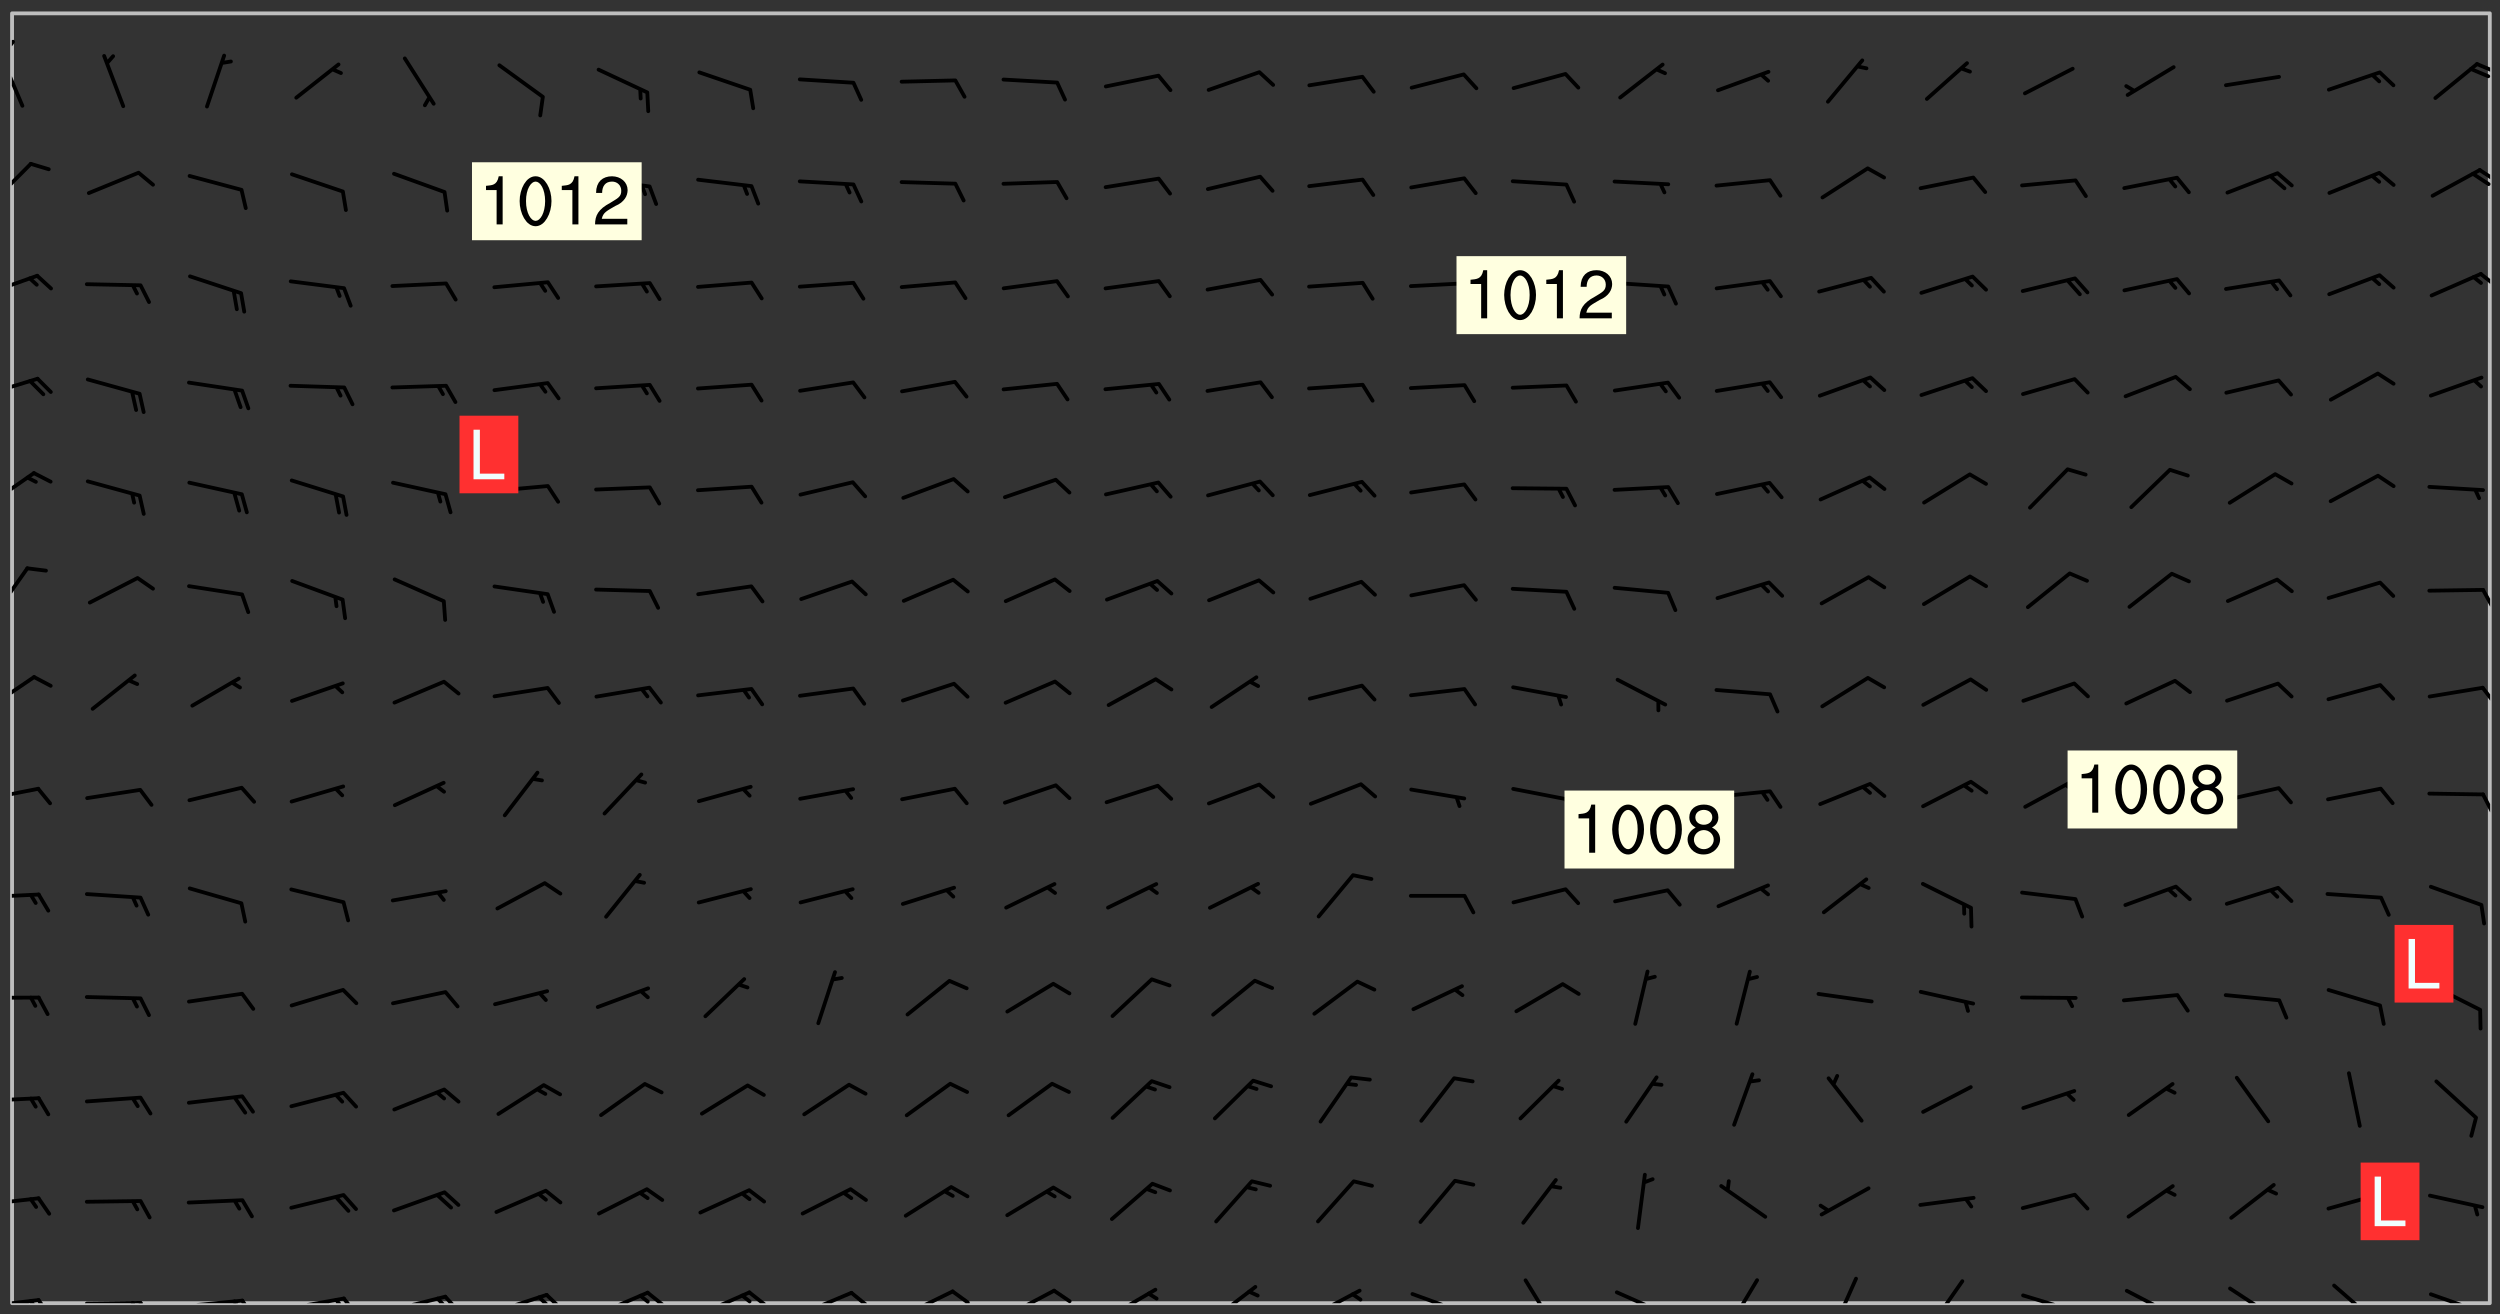 <svg xmlns="http://www.w3.org/2000/svg" role="img" xmlns:xlink="http://www.w3.org/1999/xlink" viewBox="142.45 309.95 326.84 171.84"><rect x="142.45" y="309.95" width="326.84" height="171.84" fill="#333333" stroke="none"/><defs><clipPath id="a"><path d="M144 311.672h324v168.656H144zm0 0"/></clipPath><clipPath id="b"><path d="M144 479h4v1.328h-4zm0 0"/></clipPath><clipPath id="c"><path d="M147 479h3v1.328h-3zm0 0"/></clipPath><clipPath id="d"><path d="M146 479h2v1.328h-2zm0 0"/></clipPath><clipPath id="e"><path d="M153 480h9v.328h-9zm0 0"/></clipPath><clipPath id="f"><path d="M160 480h3v.328h-3zm0 0"/></clipPath><clipPath id="g"><path d="M159 480h2v.328h-2zm0 0"/></clipPath><clipPath id="h"><path d="M166 479h9v1.328h-9zm0 0"/></clipPath><clipPath id="i"><path d="M173 479h3v1.328h-3zm0 0"/></clipPath><clipPath id="j"><path d="M172 479h3v1.328h-3zm0 0"/></clipPath><clipPath id="k"><path d="M180 479h8v1.328h-8zm0 0"/></clipPath><clipPath id="l"><path d="M187 479h3v1.328h-3zm0 0"/></clipPath><clipPath id="m"><path d="M186 479h2v1.328h-2zm0 0"/></clipPath><clipPath id="n"><path d="M193 479h8v1.328h-8zm0 0"/></clipPath><clipPath id="o"><path d="M200 479h3v1.328h-3zm0 0"/></clipPath><clipPath id="p"><path d="M199 479h2v1.328h-2zm0 0"/></clipPath><clipPath id="q"><path d="M206 478h9v2.328h-9zm0 0"/></clipPath><clipPath id="r"><path d="M213 478h3v2.328h-3zm0 0"/></clipPath><clipPath id="s"><path d="M212 479h3v1.328h-3zm0 0"/></clipPath><clipPath id="t"><path d="M220 478h8v2.328h-8zm0 0"/></clipPath><clipPath id="u"><path d="M226 478h4v2.328h-4zm0 0"/></clipPath><clipPath id="v"><path d="M225 479h3v1.328h-3zm0 0"/></clipPath><clipPath id="w"><path d="M233 478h8v2.328h-8zm0 0"/></clipPath><clipPath id="x"><path d="M240 478h3v2.328h-3zm0 0"/></clipPath><clipPath id="y"><path d="M239 479h2v1.328h-2zm0 0"/></clipPath><clipPath id="z"><path d="M247 478h8v2.328h-8zm0 0"/></clipPath><clipPath id="A"><path d="M253 478h3v2.328h-3zm0 0"/></clipPath><clipPath id="B"><path d="M260 478h8v2.328h-8zm0 0"/></clipPath><clipPath id="C"><path d="M266 478h4v2.328h-4zm0 0"/></clipPath><clipPath id="D"><path d="M273 478h8v2.328h-8zm0 0"/></clipPath><clipPath id="E"><path d="M280 478h3v2.328h-3zm0 0"/></clipPath><clipPath id="F"><path d="M287 478h7v2.328h-7zm0 0"/></clipPath><clipPath id="G"><path d="M300 477h7v3.328h-7zm0 0"/></clipPath><clipPath id="H"><path d="M313 478h8v2.328h-8zm0 0"/></clipPath><clipPath id="I"><path d="M319 478h2v2.328h-2zm0 0"/></clipPath><clipPath id="J"><path d="M326 478h8v2.328h-8zm0 0"/></clipPath><clipPath id="K"><path d="M341 477h5v3.328h-5zm0 0"/></clipPath><clipPath id="L"><path d="M353 478h8v2.328h-8zm0 0"/></clipPath><clipPath id="M"><path d="M368 477h5v3.328h-5zm0 0"/></clipPath><clipPath id="N"><path d="M381 476h5v4.328h-5zm0 0"/></clipPath><clipPath id="O"><path d="M394 477h6v3.328h-6zm0 0"/></clipPath><clipPath id="P"><path d="M406 479h8v1.328h-8zm0 0"/></clipPath><clipPath id="Q"><path d="M412 480h2v.328h-2zm0 0"/></clipPath><clipPath id="R"><path d="M420 478h7v2.328h-7zm0 0"/></clipPath><clipPath id="S"><path d="M433 478h8v2.328h-8zm0 0"/></clipPath><clipPath id="T"><path d="M447 477h7v3.328h-7zm0 0"/></clipPath><clipPath id="U"><path d="M460 478h8v2.328h-8zm0 0"/></clipPath><clipPath id="V"><path d="M465 480h2v.328h-2zm0 0"/></clipPath><clipPath id="W"><path d="M144 466h4v2h-4zm0 0"/></clipPath><clipPath id="X"><path d="M144 453h4v2h-4zm0 0"/></clipPath><clipPath id="Y"><path d="M144 440h4v1h-4zm0 0"/></clipPath><clipPath id="Z"><path d="M144 426h4v2h-4zm0 0"/></clipPath><clipPath id="aa"><path d="M144 412h4v3h-4zm0 0"/></clipPath><clipPath id="ab"><path d="M466 413h2v4h-2zm0 0"/></clipPath><clipPath id="ac"><path d="M144 398h4v5h-4zm0 0"/></clipPath><clipPath id="ad"><path d="M466 399h2v4h-2zm0 0"/></clipPath><clipPath id="ae"><path d="M144 384h3v7h-3zm0 0"/></clipPath><clipPath id="af"><path d="M466 386h2v4h-2zm0 0"/></clipPath><clipPath id="ag"><path d="M144 371h4v6h-4zm0 0"/></clipPath><clipPath id="ah"><path d="M144 359h4v3h-4zm0 0"/></clipPath><clipPath id="ai"><path d="M144 345h4v4h-4zm0 0"/></clipPath><clipPath id="aj"><path d="M466 345h2v3h-2zm0 0"/></clipPath><clipPath id="ak"><path d="M144 331h3v6h-3zm0 0"/></clipPath><clipPath id="al"><path d="M466 331h2v3h-2zm0 0"/></clipPath><clipPath id="am"><path d="M465 332h3v3h-3zm0 0"/></clipPath><clipPath id="an"><path d="M144 317h2v8h-2zm0 0"/></clipPath><clipPath id="ao"><path d="M144 315h1v3h-1zm0 0"/></clipPath><clipPath id="ap"><path d="M466 318h2v2h-2zm0 0"/></clipPath><clipPath id="aq"><path d="M465 318h3v3h-3zm0 0"/></clipPath><g id="ar" clip-path="url(#clip1)"><path fill="#fff" fill-opacity="0" fill-rule="evenodd" d="M0 0h1000v1000H0zm0 0"/><path fill="#d3d3d3" fill-opacity="0" fill-rule="evenodd" d="M162.152 355.867l-.234.293.059.234.117.172.176.234.293.348.113.059.117-.172.059-.234.176-.176.465-.176h.699l.234.293.289.816.059.176.176.23.352.234.699.699.172.176.234.348.234.41.289.582.41.465.23.234.234.176.117.23.176.293.172 1.164v.234l.059.289.059.117.117.117.348.41.117.172.176.176.176.234.117.172.172.352.059.234.234.406.234-.059-.176.176-.059.93h-.582l-.234-.113-.348.113-.117.117-.059.293-.059.176-.117.172-.465.293-.059.234-.059.113v.645l.059.172v.41l.059.059v.406l.059.406.117.176.059.059.23.641-.059.293v.699l-.059.582v.234l-.059.23-.055.352v1.922l.055.117h.426l-.367.117-.023.352.891 1.168 1.742.539 1.34.359v.539l.09.809.535.715 1.52.27.891-.086.09 1.164.535.18 1.16-.18 2.055-.984 1.16-.363 1.879-.176 1.695-.18-.18.719-1.516.086-1.25.09-.805.27-1.074.809.27.719.535.898-.18.625-.266.809.266 1.078.625.898.805.18 1.25-.18-.266.723.098.504.055.293v.172l.059.293v.406l.176.117.352.117h.406l.293-.176.113-.117.059-.117.117-.23.059-.176.352-.465.23-.176.176-.059.176.059.059.176.117.988.055.469.059.172.117.234.176.059.816.059h.289l.117.234.059.406.059.352v1.105l.117.293.117.348.289.699.176.352.582.754.352.176.172.059.469.234.641.465.348.234.293.176.293.055.23.062.816.348.293.176.113.172.352.352.117.176.523.641v.289l.059.352v.348l.059.352.059.289.117.059.172.059h.176l.582.234.176.117.176.289.176.234.113.234.293.23.117.117v.41l.059.055.289.234.234.117.059.117.117.172.059.117.23.234.059.176.234.059.117.059-.117.113-.059.117v.117l-.117.293-.117.289v.582l.176.117.117.059.059.117.117.117.113.059.176.348.059.352.059.406v.176l-.059.176-.117.699v.172l.117.176.293.293h.406l.176.117.117.172.117.293v.234h-.527l-.23-.234h-.234l-.176.059-.059.699.059.348.117.176.176.41.117.23.289.469.176.055h.523l.234.059.758.641.059.293v.234l.059.059.23.348v.352l-.117.172v.293l.293.289.293.176.172.059.293.176.293.117.582.406.289.234.293.176.219.16.016.012.23.176.641.523.176.234.117.176.176.176.113.172v.641l.117.176.469.117.582.117.234.059.23.113.293.117.113.059.586.352.289.172.176.062.176.055.176.059.699.352.289.176.234.055.289.176.234.117.641.406.293.117.172.059.234.059.41.059.23.059.234.117.059.172-.41.176.469.059.059.293.113.234.176.055.234.059.176.059.406.117.641.234.117.172.059.234v.176l-.059.117-.059.406.234.234.117.059.348.117.641.23.176.117.289.117.176.176.234.465.582 1.105.176.176.348.176.176.117.352.117 1.047.523.234.059.465.113.293.059.465.176.758.582.234.234.348.465.176.176.289.234.816.699.293.176.289.289.293.176.293.289.695.641.176.176.293.234.289.234.469.289.641.582.348.234.234.293.348.348.352.465.934.992.348.406.117.176.234.059.113.117.645.176.23.113.234.059.293.176.23.117.934.699.406.406.234.176.406.176.234.117.816.348.348.234.234.117.293.289.23.117.758.352.352.172.23.059.293.117.234.059.871.176h.816l.469.23.172.059.875.699.465.117.293.059.176.059.23.059.469.059.348.059.352.059.406.059h.293l.172.059v.23l.176.176h.293l.348.059.352.059.699.117h.641l.465-.234.293-.176.172-.117.41-.172.289-.176.934-.465.469-.293.523-.293.465-.172.465-.176 1.051-.465.289-.117.41-.117.289-.117.527-.176 1.516-.699.582-.348.289-.059.293-.059.348-.117.875-.23.352-.117h.113l.234-.059.875-.234.234-.059h.812l.352-.059.816-.117.172-.059.352-.055.293-.059.23-.059.816-.176.176-.059h.348l.234-.059.465-.117.758-.172.234-.059h.348l.41-.117.289-.059 1.285-.059h.289l.41-.059.23-.059h.176l.875-.117h.406l.41-.117h.348l.352-.113.871-.059h1.75l1.047.289.41.117.289.117.352.117.289.117 1.051.172.289.059h.293l.293.059.172.059.41.059.172.059.117.059h.117l.117.059.352.059h.113l.41.066 1.922.395 1.926.395 1.52.449 1.695.719 2.145.805 1.605-.719 1.43-.805 1.16-1.078 1.25-.449 3.035-.719 1.875-.359 2.145-1.348 2.234-1.254 2.5-1.258 1.695-.449 1.785-.18 1.16-.27.625.539 1.34-.27.715-.988.984-1.344.445-.18.805-.359 1.875-.539 1.785-.449 1.25-.27 1.16-.09 1.699-.09 1.961-.27 1.25-.09h.539l.625-.09h.891l2.145-.18 2.41-.18 2.59-.09 1.695.18 1.609.09 1.43.359 1.16.719 1.875.988 1.16 1.527.266.715.629.09.355.898.535.539.535 1.527 1.074.359h.535l-.805.535.09 1.707.715 2.695.891.805.895.988.715 1.258 1.785.539 1.52-.18.355 1.344 1.609-.805.98-.539.27.27.316-.215.219-.145.801.449.449-.359h.355l.535-.27.539-.719.535-.27.625-.988 1.16.449.84.371 1.395.617 1.695-.18h1.605l1.785.09.18-1.707.535-1.344.805.27.492.848.402.406-.09.539v.359l.715.449.711-.27h1.43l.359.988.445 1.258.715 1.344 1.25.629 1.695.629.715-.18.18-.539.98-.09.449.359.086 1.258-.266.629-.535.18v.539l.715.984.266.539.984.988.801 1.078-.266.359-.09.898-.625 2.332-.355 2.066-.09 1.793-.18.719-.09.539v1.438l-.98 1.883-.359 1.707-.535.898-.805 1.168-.266.539 2.055 1.254.086.359-.355.539-.09-.18v.809l.09 1.438-.445.715-1.074.094-.266.715.535.898.805.719 1.16.809 1.34.27.445.359-.355.449-1.789-.09-1.25-.449-.715-.719-.625-.09-.176 3.59-.188 1.309h89.359V311.703h-55.27v49.082l.762.125 3.289.543 2.023 2.836v2.754l2.352.332 2.348.332h4.051l-1.379 4.16-2.023.707-2.023.703-.543.344-2.594 1.617-.188.117-2.023-2.078-.73-2.742-2.672-2.078-1.375-3.5-.066-.082-1.957-2.672 2.75-1.418v-49.082H294.422v91.414l.117.031.133.012.074.074.105.047.09.059.086.059.09.059.297.297.059.09.031.117.027.117.016.137-.031.117-.059.09-.059.086-.043.105-.047.102-.027.121v.145l.176.27.148.148.074.086.074.074.043.105.062.09.059.086.043.105.059.09.047.102.043.105.059.086.117.18.074.074.062.086.059.09.043.105.059.09.059.086.062.09.059.09.043.102.117.18.074.074.059.086.074.074.09.059.105.047h.148l.133-.016.133.016.102-.047.074-.074.047-.102-.016-.133v-.148l-.047-.105-.027-.117-.047-.102-.027-.121-.043-.102-.062-.09-.043-.102-.043-.105-.031-.117-.016-.133-.012-.137.086-.059.059-.086.121-.031.043.105.016.133v.117l.059.102.059.09.09.059.148.148.059.09.043.105-.012.102.086.059.105.047.086.059.09.059.074.074-.117.027-.105.047-.086.059-.074.074-.059.09-.062.086-.027.121-.047.102-.043.105-.031.117-.012.133-.016.133v.148l.027.117.047.105.043.102.059.09.074.074.09.059.074.074.09.059.059.09.043.105.047.102.117.031.133.016h.148l.117-.031.105.043.043.105.047.102.027.121L299.5 410l.027.117.031.121.027.117.105.043.102.047.133-.016.148.148.062.086.074.074.07.074.09.062.105.043.102.043.117.031.137.016.117-.031.074-.074.027-.117-.012-.133-.031-.121-.027-.117.043-.105h.117l.09.062.117.027h.148l.133.016h.148l.133.016.133-.016h.148l.133-.016.133-.012.137.012.117-.027.133-.016.191-.059-.059.176-.016.133-.027.121-.016.133-.059.086-.133.016-.105.047-.105.043-.117.031-.117.027-.266.031h-.148l-.133.016-.074.074.059.086.148.148.117.18.074.07.09.062.09.059.086.059.09.059.102.043.105.062.105.043.086.059.105.047.102.043.18.117.059.09-.043.102-.047.105.016.133.223.223.059.09.043.102.031.121.043.102.016.133.031.117.012.137.031.117.148.148.102.043.105.043.117.031.133.016.137.016h.117l.117-.031.09-.059.043-.105.047-.102.043-.105.031-.117.012-.133v-.148l-.012-.133-.016-.133-.031-.117-.043-.105-.047-.105-.043-.102-.043-.105-.016-.133.016-.133.027-.117.031-.117.027-.121.047-.102.09-.059.086-.062.074-.074.09-.059.223-.223.059-.086.074-.074.117-.18.059-.086v-.148l-.074-.074-.102-.047-.105-.043-.102-.043-.059-.09-.047-.105-.027-.117.09-.059.117-.031.102-.043.18-.117.148-.148.012-.133-.012-.105-.09-.059-.133.016h-.148l-.133.016-.133-.016-.121-.031-.086-.059-.074-.074-.059-.09-.062-.086-.117-.18-.059-.086.031-.121.086-.059.121-.031.059-.086v-.121l-.031-.117-.059-.09-.059-.086-.047-.105-.027-.117-.016-.133.059-.09.074-.074.09-.059.117-.18.074-.074.059-.086.148-.148.121-.031.133-.016.133.016.074.074.043.105.016.133-.031.117-.117.031-.133.012-.148.148-.043.105-.047.102-.027.121-.031.117v.148l.031.117.043.105.059.09.074.07.074.074.117.031.121.027.117-.027.133-.016h.117l.09.059.074.074.047.105.059.086.102.047.133.016.105.043.086.059-.012.105-.074.074-.18.117-.059.09-.09.059-.07.074-.074.074-.062.09-.027.117-.016.133.016.133-.016.133v.148l.016.133.027.117.031.121.074.074.09.059.086.059.09.059.117.031v.086l-.102.047-.09.059-.266.031-.117.027h-.148l-.105.043-.102.047-.059.09-.062.234-.012.133-.031.121-.016.133v.293l-.012.133.012.137.016.133.133.016.133.012.121.031.086.059.074.074.047.105.043.102.016.133v.445l-.016.133v.445l.031.266.027.117.016.133.031.117.086.211.031.266v.148l-.031.117-.027.117-.031.121-.027.117-.031.117-.031.121-.012.133-.016.133.09.059.117-.031.102.016.047.105-.031.266v.441l-.043.105-.047.105-.043.102-.043.105-.059.086-.031.121-.043.117-.031.117-.016.133.016.133.059.09.105.047.086.059.059.086-.012.137-.031.117-.043.102v.445l-.016.133v.148l-.031.117-.043.105-.027.117-.047.105-.043.102-.031.121-.027.117-.031.133-.031.117-.027.117-.043.105-.031.117-.031.121-.012.133-.016.133v.297l.027.117v.148l.047.398.027.117.059.09.121.031h.148l.133-.016.059.09v.117l-.059.09-.09.059-.102.043-.105.047-.09.059-.086.059-.137.016-.117-.031-.133-.016-.102.047-.062.086-.012.137-.016.133-.031.117-.027.117-.016.133-.031.121v.297l.016.133.031.117v.148l.012.133v.148l-.027.117-.047.102-.027.121-.031.117-.059.09-.074.074-.102.043-.105.047-.117.027-.121.031-.102-.047.059-.086.105-.047.027-.117.031-.117.027-.121.031-.117v-.148l.016-.133-.031-.117-.043-.105-.105.016-.074.074-.102.043-.09.062-.074.074-.043.102-.016.133-.031.117L304.25 426l-.031.117-.027.117-.031.121-.027.117-.031.117-.043.105-.09.059h-.09l-.117-.031-.031-.086.016-.137-.031-.117v-.148l-.012-.133v-.148l-.062-.234-.027-.121-.043-.102-.047-.105-.059-.086-.059-.09-.043-.105-.062-.086-.148-.148-.07-.074-.105-.047-.105-.043-.102-.043-.297-.297-.09-.074-.086-.059-.105-.043-.09-.062-.086-.059-.105-.043-.09-.059-.086-.062-.074-.07-.105-.047-.086-.059-.105-.043-.09-.062-.102-.043-.105-.043-.086-.059-.105-.047-.105-.043-.102-.047-.09-.059-.102-.043-.105-.043-.09-.062-.117-.027-.133-.016-.133.016H299.75l-.133.016-.117-.031-.09-.059-.074-.074-.09-.059-.102-.047h-.148l-.121-.027-.102-.043-.074-.074-.117-.18-.09-.059-.102-.043-.09-.062-.105-.043-.09-.059-.086-.059-.105-.047-.059-.086-.059-.09-.043-.105-.047-.102-.074-.074-.086-.059-.074-.074-.09-.059-.223-.223-.043-.105-.031-.266.105-.043h.145l.105.043.074.074.09.059.086.059.105.047.09.059.148.148.07.074.148.148.062.086.074.074.086.059.074.074.09.062.09.059.086.059.27.176.102.047.105.043.102.043.047-.074.059-.086.074-.074.07-.074.105.043.074.074.059.09.043.102.047.105.043.105.121.027.117-.027.074-.09.043-.105.059-.09.074-.074.105-.043.117-.027.133.012.09.059.148.148.059.09.043.105.047.102.043.105.043.102.105.047.105.043.133.016.086-.059.059-.09.074-.074.105-.043.117.027.105.047.102.043.105.043.102.047.18.117v.117l-.016.133.016.133.016.137.059.086.102.047.121.027.117.031h.148l.117-.031.059-.09.18-.117.059-.09.074-.074.059-.086.117-.18.18-.117.117.031.09.059.043.074-.016.133v.117l.09.059h.148l.133-.016.133-.012.266-.031.105-.043.117-.031.121-.027.074-.074.07-.074.062-.09-.016-.105-.047-.102-.102-.043-.105-.016-.117.027-.266.031h-.148l-.074-.074-.09-.059-.117-.031-.117-.027-.133-.016h-.148l-.133.016h-.297l-.105-.047-.148-.148-.043-.102-.059-.09.223-.223.086-.059.105-.043.117-.031.133-.016.133.016.137.016.102.043.133-.012.09-.062.102-.043.062-.09-.047-.102-.09-.059-.117-.031-.102-.043-.059-.09-.062-.09v-.117l.016-.133.105-.047.074-.07v-.121l-.09-.059-.031-.117.09-.059.074-.074.043-.105.059-.09.047-.102.016-.133v-.148l-.047-.105-.043-.102-.09-.059-.133-.016-.102-.043-.137-.016-.117-.031h-.445l-.133-.016-.133-.012-.133-.016-.117-.031h-.148l-.133-.016-.133-.012-.266-.031-.121-.043-.086-.059-.074-.074v-.148l.012-.133.105-.047.102-.043.133-.016h.152l.133-.016h.293l.121.031.102.043.09.059.234.062.121-.047.09-.059.102-.043.133-.016.105.043.102.047.133.012.121-.027h.145l.121-.031.117-.027.105-.047.074-.074.086-.059.148-.148.059-.086.047-.105.027-.117.016-.105-.102-.043-.09-.059-.117-.031-.105-.043-.09-.062-.074-.086-.074-.074-.102-.043-.105-.047-.102-.043-.059-.09-.047-.102-.086-.211-.062-.086-.059-.09-.074-.074-.086-.059h-.27l-.117.031-.09.059-.102.043-.133.016-.105-.016-.027-.117-.062-.09-.117-.031-.102-.043-.148-.148-.031-.117-.016-.105.074-.074.18-.117.117-.027.117-.031.137.016.102.043.105.043.102.047.105.043.117.031.133.016.117.027.133.016.105-.016.09-.059-.074-.074-.105-.043-.074-.074-.074-.09-.148-.148-.086-.059-.09-.059-.074-.074-.09-.059-.102-.047-.121-.027-.102-.047-.105-.043-.117-.031-.102-.043-.121-.031h-.148l-.117.031-.105.043-.086.062-.18.117-.086.059-.09.059-.105.047-.086.059-.105.043-.102.043-.105.047-.074.074-.059.09-.059.086-.047.105-.059.086-.074.074-.133-.012-.117-.031h-.117l-.074.074-.09.059-.074.074-.09.059-.086.059-.105.047-.102.043-.137.016-.102-.043-.148-.148-.105-.047h-.086l-.105.047-.102.043-.121.031-.117-.031-.074-.074v-.117l.031-.121.074-.07.059-.09.074-.074.117-.031.105-.043h.293l.133-.016.137-.016.102-.043.09-.059.102-.047.09-.059.133-.012.09.059.133.012.09-.059.086-.059.105-.043.09-.059.086-.062.09-.059.148-.148.059-.086.059-.09.105-.043.133-.016.117.027.121.031.059-.059.059-.09.031-.266.027-.117.105.012.133.016.102-.043.09-.059.059-.09.074-.074.059-.09.047-.102.012-.133-.012-.133-.047-.105-.148-.148-.059-.09-.059-.086-.043-.105v-.445l.016-.133v-.148l.012-.133-.059-.059-.09.059-.102-.043-.18-.117-.086-.059-.062-.09-.059-.09-.074-.074-.086-.059-.121.031-.102.012-.105.047-.086.059-.105.043-.148.148-.09.059-.086.059-.09.062-.105.043-.133.016v-.121l.105-.043.117-.031.074-.07.043-.105v-.148l-.027-.117-.148-.148-.133-.016h-.148l-.117.031-.105.043-.102.043-.09.062-.117.027-.074-.074.012-.133-.043-.102-.043-.105-.09-.059-.117.027-.121.031-.117.031-.102.043-.121.031-.102.043-.105.043-.09.059-.102.016v-.117l.016-.133-.059-.09-.074.043-.148.148-.059.09-.074.074-.047.105-.043.102-.074.074-.059.09-.074.074-.059.086-.074.074-.09.062-.074.07-.074.074-.102.016-.133.016-.105-.043v-.121l.148-.148.043-.102.059-.09.047-.102.043-.105.059-.09.031-.117.043-.102.031-.121.027-.117.047-.105.043-.102.043-.105.074-.07.09-.062.09-.059.102-.043h.297l.266-.031.105-.043-.074-.074-.117-.031-.105-.043-.09-.059-.102-.047-.09-.059-.102-.043-.105-.043-.09-.062-.086-.059-.105-.043-.102-.043-.121-.031-.117-.031-.102-.043L297.5 410.25l-.102-.043-.09-.059-.043-.105-.016-.133.102-.043.133-.016.137.016.133-.016.102-.043.059-.09.016-.105-.09-.059-.074-.074-.102-.043-.09-.059-.148-.148-.043-.105-.016-.133v-.293l-.059-.09-.09-.059-.074-.074-.043-.105-.031-.117-.059-.09-.074-.074-.117-.027-.074-.074-.09-.059-.09-.062-.086-.059-.074-.074-.059-.086-.047-.105-.086-.059-.148-.148-.195-.059-.133.016-.102.043-.074.074-.047.102-.043.105-.059.09-.059.086-.297.297-.09.059h-.086l-.062-.086-.043-.105.031-.117.059-.09.027-.117-.012-.133-.09-.062-.105.047-.117.027-.117.031-.27.176-.102.047-.117.027-.105.047-.09.059-.102.043-.059-.086-.047-.105.016-.133.047-.105.07-.074.074-.07.059-.09v-.148l-.043-.105h-.238l-.102.047-.031.117-.027.117-.031.121-.074.043-.133.016-.074-.047-.043-.102-.043-.105-.047-.102-.043-.105-.121.031-.102.043-.133.016-.117.031-.105.043-.09.059-.102.047-.121.027-.133.016-.102-.043-.059-.09-.047-.105-.043-.102-.043-.105v-.117l.059-.09.086-.059.18-.117.102-.047.105-.043.105-.059.102-.043.09-.062.102-.043.105-.059.102-.047.09-.059.105-.043.102-.043.09-.062.102-.043.137-.016.117.031.102.043.121.031.102.043.105.047.102.043.105.043.102.047.105.043.102.043.105.047.086.059.105.043.117.031.105.043.102.047.09.059.105.043.102.043.105.047.117.027.102.047.121.027h.148l.086-.059.016-.102.059-.09-.027-.117-.074-.074-.117-.18-.074-.074-.09-.074-.18-.117-.086-.059-.105-.043-.102-.047-.27-.176-.059-.09-.074-.074-.059-.09-.043-.102-.031-.117-.016-.137v-.562l-.012-.133-.016-.133-.031-.117-.016-.133-.012-.133-.031-.121-.223-.223-.059-.086-.016-.105.031-.117.133-.016v-91.414H172.992v1.453l-.059.234-.352 1.051-.172.523-.117.348-.176.41-.117.172-.234.293-.23.059h-.352l-.117.059-.23.406v.293l.117.176.23.23.117.234.641.758.293.465.176.234.23.352.234.348.641.816.176.465.172.41.117.695.176.469.117 1.398.059.465v.875l.117 1.047v4.781l-.059.465-.352 1.281-.176.523-.113.41-.352.93L172.934 336l-.234.582-.117.176-.172.348-.176.406-.352.816-.059.293-.113.293-.117.289-.059.176-.117.875-.059.406-.059.117-.059.176-.059.172-.23.527-.117.172v.234l-.117.234-.059.172-.176.586v.289l-.059.176v.293l-.059.113-.059.527v.172l-.055.234v2.621l-.176.816-.117.176-.176.234-.117.172-.113.234-.586.934-.23.289-.293.465-.176.234-.289.352-.352.699-.113.23-.176.41-.176.23-.406.527-.816.699-.293.172-.289.234-.176.117-.176.176-.523.406-.527.176-.172.176-.234.055-.641.176h-.758m12.211 31.023l-1.074.449.359.895 1.25-.715.445-.539-.98-.09"/><path fill="#d3d3d3" fill-opacity="0" fill-rule="evenodd" d="M201.508 416.598h-.895l.449.629.98.359.805-.09.445-.988-.176.09-.715-.355-.895.355m154.621 59.07l-.059-.523v-.293l.113-.293.059-.23.469-.469h.113l.117-.113.117-.059h.176l.234-.059h.348l.234.059.117.059.23.172.059.176.117.582v.293l-.117.176-.172.289-.176.176-.527.523-.23.234-.117.059h-.176l-.117-.059-.406-.293-.176-.117-.117-.059-.059-.113-.055-.117m6.641-10.957l-.059-.172v-1.109l.059-.172.176-.059.172-.059h.176l.234-.059.117.059.059.699-.059.172-.117.176-.117.059-.234.523-.113.059h-.234l-.059-.117m9.613-14.391l-.117-.176v-.699l.293-.875.117-.172.176-.352.113-.23.117-.293.352-.758.117-.23.172-.234h.176l.117-.059h.641l.117.059.234.234.172.113.352.293.117.117.113.176v.113l.117.059.117.117v.699l-.059.176v.23l-.059.176-.348 1.051-.117.23-.117.234-.117.059-.23.234-.641.289h-.875l-.41-.117-.641-.465"/><path fill="none" stroke="#bebebe" stroke-linecap="round" stroke-linejoin="round" stroke-miterlimit="10" stroke-width=".5" d="M467.957 311.695H144.027v168.625h323.93v-168.625"/><g clip-path="url(#a)"><path fill="#fff" fill-opacity="0" fill-rule="evenodd" d="M144 311.672v168.656h324V311.672H144"/></g><g clip-path="url(#b)"><path fill="none" stroke="#000" stroke-linecap="round" stroke-linejoin="round" stroke-miterlimit="10" stroke-width=".5" d="M147.488 479.914l-6.977.832"/></g><g clip-path="url(#c)"><path fill="none" stroke="#000" stroke-linecap="round" stroke-linejoin="round" stroke-miterlimit="10" stroke-width=".5" d="M147.488 479.914l1.402 2.012"/></g><g clip-path="url(#d)"><path fill="none" stroke="#000" stroke-linecap="round" stroke-linejoin="round" stroke-miterlimit="10" stroke-width=".5" d="M146.473 480.035l.703 1.004"/></g><g clip-path="url(#e)"><path fill="none" stroke="#000" stroke-linecap="round" stroke-linejoin="round" stroke-miterlimit="10" stroke-width=".5" d="M160.828 480.285l-7.027.086"/></g><g clip-path="url(#f)"><path fill="none" stroke="#000" stroke-linecap="round" stroke-linejoin="round" stroke-miterlimit="10" stroke-width=".5" d="M160.828 480.285l1.18 2.152"/></g><g clip-path="url(#g)"><path fill="none" stroke="#000" stroke-linecap="round" stroke-linejoin="round" stroke-miterlimit="10" stroke-width=".5" d="M159.805 480.297l.59 1.078"/></g><g clip-path="url(#h)"><path fill="none" stroke="#000" stroke-linecap="round" stroke-linejoin="round" stroke-miterlimit="10" stroke-width=".5" d="M174.129 479.988l-6.996.68"/></g><g clip-path="url(#i)"><path fill="none" stroke="#000" stroke-linecap="round" stroke-linejoin="round" stroke-miterlimit="10" stroke-width=".5" d="M174.129 479.988l1.355 2.043"/></g><g clip-path="url(#j)"><path fill="none" stroke="#000" stroke-linecap="round" stroke-linejoin="round" stroke-miterlimit="10" stroke-width=".5" d="M173.109 480.086l.68 1.023"/></g><g clip-path="url(#k)"><path fill="none" stroke="#000" stroke-linecap="round" stroke-linejoin="round" stroke-miterlimit="10" stroke-width=".5" d="M187.406 479.715l-6.922 1.227"/></g><g clip-path="url(#l)"><path fill="none" stroke="#000" stroke-linecap="round" stroke-linejoin="round" stroke-miterlimit="10" stroke-width=".5" d="M187.406 479.715l1.512 1.934"/></g><g clip-path="url(#m)"><path fill="none" stroke="#000" stroke-linecap="round" stroke-linejoin="round" stroke-miterlimit="10" stroke-width=".5" d="M186.398 479.895l.754.965"/></g><g clip-path="url(#n)"><path fill="none" stroke="#000" stroke-linecap="round" stroke-linejoin="round" stroke-miterlimit="10" stroke-width=".5" d="M200.668 479.473l-6.816 1.715"/></g><g clip-path="url(#o)"><path fill="none" stroke="#000" stroke-linecap="round" stroke-linejoin="round" stroke-miterlimit="10" stroke-width=".5" d="M200.668 479.473l1.645 1.82"/></g><g clip-path="url(#p)"><path fill="none" stroke="#000" stroke-linecap="round" stroke-linejoin="round" stroke-miterlimit="10" stroke-width=".5" d="M199.676 479.723l.824.91"/></g><g clip-path="url(#q)"><path fill="none" stroke="#000" stroke-linecap="round" stroke-linejoin="round" stroke-miterlimit="10" stroke-width=".5" d="M213.914 479.238l-6.68 2.18"/></g><g clip-path="url(#r)"><path fill="none" stroke="#000" stroke-linecap="round" stroke-linejoin="round" stroke-miterlimit="10" stroke-width=".5" d="M213.914 479.238l1.77 1.703"/></g><g clip-path="url(#s)"><path fill="none" stroke="#000" stroke-linecap="round" stroke-linejoin="round" stroke-miterlimit="10" stroke-width=".5" d="M212.945 479.555l.883.852"/></g><g clip-path="url(#t)"><path fill="none" stroke="#000" stroke-linecap="round" stroke-linejoin="round" stroke-miterlimit="10" stroke-width=".5" d="M227.121 478.949l-6.461 2.762"/></g><g clip-path="url(#u)"><path fill="none" stroke="#000" stroke-linecap="round" stroke-linejoin="round" stroke-miterlimit="10" stroke-width=".5" d="M227.121 478.949l1.91 1.539"/></g><g clip-path="url(#v)"><path fill="none" stroke="#000" stroke-linecap="round" stroke-linejoin="round" stroke-miterlimit="10" stroke-width=".5" d="M226.18 479.352l.957.77"/></g><g clip-path="url(#w)"><path fill="none" stroke="#000" stroke-linecap="round" stroke-linejoin="round" stroke-miterlimit="10" stroke-width=".5" d="M240.422 478.918l-6.434 2.82"/></g><g clip-path="url(#x)"><path fill="none" stroke="#000" stroke-linecap="round" stroke-linejoin="round" stroke-miterlimit="10" stroke-width=".5" d="M240.422 478.918l1.926 1.523"/></g><g clip-path="url(#y)"><path fill="none" stroke="#000" stroke-linecap="round" stroke-linejoin="round" stroke-miterlimit="10" stroke-width=".5" d="M239.488 479.328l.961.762"/></g><g clip-path="url(#z)"><path fill="none" stroke="#000" stroke-linecap="round" stroke-linejoin="round" stroke-miterlimit="10" stroke-width=".5" d="M253.762 478.969l-6.48 2.719"/></g><g clip-path="url(#A)"><path fill="none" stroke="#000" stroke-linecap="round" stroke-linejoin="round" stroke-miterlimit="10" stroke-width=".5" d="M253.762 478.969l1.898 1.551"/></g><g clip-path="url(#B)"><path fill="none" stroke="#000" stroke-linecap="round" stroke-linejoin="round" stroke-miterlimit="10" stroke-width=".5" d="M266.992 478.789l-6.312 3.082"/></g><g clip-path="url(#C)"><path fill="none" stroke="#000" stroke-linecap="round" stroke-linejoin="round" stroke-miterlimit="10" stroke-width=".5" d="M266.992 478.789l1.988 1.441"/></g><g clip-path="url(#D)"><path fill="none" stroke="#000" stroke-linecap="round" stroke-linejoin="round" stroke-miterlimit="10" stroke-width=".5" d="M280.258 478.688l-6.215 3.281"/></g><g clip-path="url(#E)"><path fill="none" stroke="#000" stroke-linecap="round" stroke-linejoin="round" stroke-miterlimit="10" stroke-width=".5" d="M280.258 478.688l2.031 1.379"/></g><g clip-path="url(#F)"><path fill="none" stroke="#000" stroke-linecap="round" stroke-linejoin="round" stroke-miterlimit="10" stroke-width=".5" d="M293.5 478.559l-6.07 3.539"/></g><path fill="none" stroke="#000" stroke-linecap="round" stroke-linejoin="round" stroke-miterlimit="10" stroke-width=".5" d="M292.617 479.074l1.043.645"/><g clip-path="url(#G)"><path fill="none" stroke="#000" stroke-linecap="round" stroke-linejoin="round" stroke-miterlimit="10" stroke-width=".5" d="M306.57 478.195l-5.582 4.266"/></g><path fill="none" stroke="#000" stroke-linecap="round" stroke-linejoin="round" stroke-miterlimit="10" stroke-width=".5" d="M305.762 478.816l1.113.512"/><g clip-path="url(#H)"><path fill="none" stroke="#000" stroke-linecap="round" stroke-linejoin="round" stroke-miterlimit="10" stroke-width=".5" d="M320.203 478.684l-6.211 3.289"/></g><g clip-path="url(#I)"><path fill="none" stroke="#000" stroke-linecap="round" stroke-linejoin="round" stroke-miterlimit="10" stroke-width=".5" d="M319.297 479.164l1.016.688"/></g><g clip-path="url(#J)"><path fill="none" stroke="#000" stroke-linecap="round" stroke-linejoin="round" stroke-miterlimit="10" stroke-width=".5" d="M333.711 481.531l-6.602-2.406"/></g><g clip-path="url(#K)"><path fill="none" stroke="#000" stroke-linecap="round" stroke-linejoin="round" stroke-miterlimit="10" stroke-width=".5" d="M345.559 483.328l-3.664-5.996"/></g><g clip-path="url(#L)"><path fill="none" stroke="#000" stroke-linecap="round" stroke-linejoin="round" stroke-miterlimit="10" stroke-width=".5" d="M360.254 481.754l-6.426-2.852"/></g><g clip-path="url(#M)"><path fill="none" stroke="#000" stroke-linecap="round" stroke-linejoin="round" stroke-miterlimit="10" stroke-width=".5" d="M368.547 483.34l3.617-6.023"/></g><g clip-path="url(#N)"><path fill="none" stroke="#000" stroke-linecap="round" stroke-linejoin="round" stroke-miterlimit="10" stroke-width=".5" d="M382.246 483.539l2.852-6.422"/></g><g clip-path="url(#O)"><path fill="none" stroke="#000" stroke-linecap="round" stroke-linejoin="round" stroke-miterlimit="10" stroke-width=".5" d="M394.977 483.211l4.02-5.762"/></g><g clip-path="url(#P)"><path fill="none" stroke="#000" stroke-linecap="round" stroke-linejoin="round" stroke-miterlimit="10" stroke-width=".5" d="M413.664 481.352l-6.723-2.047"/></g><g clip-path="url(#Q)"><path fill="none" stroke="#000" stroke-linecap="round" stroke-linejoin="round" stroke-miterlimit="10" stroke-width=".5" d="M412.684 481.055l.234 1.203"/></g><g clip-path="url(#R)"><path fill="none" stroke="#000" stroke-linecap="round" stroke-linejoin="round" stroke-miterlimit="10" stroke-width=".5" d="M426.73 481.953l-6.23-3.25"/></g><g clip-path="url(#S)"><path fill="none" stroke="#000" stroke-linecap="round" stroke-linejoin="round" stroke-miterlimit="10" stroke-width=".5" d="M439.867 482.258l-5.871-3.859"/></g><g clip-path="url(#T)"><path fill="none" stroke="#000" stroke-linecap="round" stroke-linejoin="round" stroke-miterlimit="10" stroke-width=".5" d="M452.891 482.641l-5.289-4.625"/></g><g clip-path="url(#U)"><path fill="none" stroke="#000" stroke-linecap="round" stroke-linejoin="round" stroke-miterlimit="10" stroke-width=".5" d="M466.875 481.5l-6.625-2.344"/></g><g clip-path="url(#V)"><path fill="none" stroke="#000" stroke-linecap="round" stroke-linejoin="round" stroke-miterlimit="10" stroke-width=".5" d="M465.91 481.16l.184 1.211"/></g><g clip-path="url(#W)"><path fill="none" stroke="#000" stroke-linecap="round" stroke-linejoin="round" stroke-miterlimit="10" stroke-width=".5" d="M147.492 466.613l-6.984.801"/></g><path fill="none" stroke="#000" stroke-linecap="round" stroke-linejoin="round" stroke-miterlimit="10" stroke-width=".5" d="M147.492 466.613l1.391 2.02m-2.406-1.902l.695 1.012m13.656-.777l-7.027.098m7.027-.098l1.184 2.148m-2.207-2.137l.594 1.078m13.742-1.195l-7.02.309m7.02-.309l1.246 2.113m-2.27-2.07l.625 1.059m13.617-1.781l-6.828 1.668m6.828-1.668l1.633 1.832m-2.629-1.59L188 468.254m12.566-2.426l-6.613 2.371m6.613-2.371l1.816 1.652m-2.777-1.305l1.816 1.648m12.379-2.203l-6.453 2.785m6.453-2.785l1.918 1.535m-2.855-1.129l.957.766m13.203-1.371l-6.266 3.184m6.266-3.184l2.008 1.41m-2.922-.945l1.008.703m13.281-1.039l-6.387 2.926m6.387-2.926l1.949 1.488m-2.879-1.062l.977.746m13.207-1.301l-6.266 3.184m6.266-3.184l2.008 1.41m-2.918-.945l1.004.703m13.062-1.453l-5.945 3.754m5.945-3.754l2.129 1.219m-2.996-.672l1.066.609m13.156-1.09l-6.027 3.621m6.027-3.621l2.102 1.266m-2.98-.738l1.051.633m12.781-1.656l-5.301 4.613m5.301-4.613l2.289.875m-3.062-.203l1.145.438m12.629-1.43l-4.672 5.254m4.672-5.254l2.383.582m-3.062.184l1.191.289m12.805-1.051l-4.676 5.246m4.676-5.246l2.383.582m10.852-.652l-4.512 5.387m4.512-5.387l2.398.508m10.789-.609l-4.258 5.59m3.637-4.777l1.211.199m11.047-1.703l-.902 6.973m.77-5.957l1.148-.434m8.969.891l5.758 4.027m-4.918-3.441l.148-1.219m12.137 4.359l6.137-3.426m-5.242 2.926l-1.031-.664m20.004-1.012l-6.965.926m5.953-.793l.711 1m13.535-1.543l-6.805 1.746m6.805-1.746l1.656 1.812m11.148-2.938l-5.781 3.996m4.938-3.414l1.09.562m12.957-1.297l-5.559 4.301m4.75-3.676l1.117.508m13.613.074l-6.77 1.887m5.781-1.613l.848.891m13.5.535l-6.863-1.512m5.867 1.293l.328 1.18"/><g clip-path="url(#X)"><path fill="none" stroke="#000" stroke-linecap="round" stroke-linejoin="round" stroke-miterlimit="10" stroke-width=".5" d="M147.508 453.527l-7.016.344"/></g><path fill="none" stroke="#000" stroke-linecap="round" stroke-linejoin="round" stroke-miterlimit="10" stroke-width=".5" d="M147.508 453.527l1.258 2.109m-2.277-2.059l.629 1.055m13.703-1.184l-7.012.5m7.012-.5l1.301 2.078m-2.32-2.004l.652 1.039m13.664-1.285l-6.977.844m6.977-.844l1.406 2.012m-2.422-1.891l1.406 2.016m12.84-2.598l-6.805 1.762m6.805-1.762l1.656 1.809m-2.648-1.551l.832.902m13.336-1.586L194 455.004m6.523-2.613l1.875 1.586m-2.824-1.203l.938.789m13.027-1.75l-5.93 3.773m5.93-3.773l2.137 1.211m-3-.664l1.07.605m13.008-1.301l-5.727 4.07m5.727-4.07l2.195 1.102m11.246-.91l-5.98 3.688m5.98-3.688l2.117 1.242m11.141-1.336l-5.863 3.871m5.863-3.871l2.156 1.176m11.07-1.301l-5.688 4.125m5.688-4.125l2.203 1.078m11.113-1.078l-5.688 4.125m5.688-4.125l2.203 1.074m10.828-1.414l-5.125 4.805m5.125-4.805l2.324.789m-3.07-.09l1.164.395m12.84-1.156l-5.008 4.93m5.008-4.93l2.34.734m-3.07-.02l1.172.371m12.371-1.508l-4.004 5.773m4.004-5.773l2.438.285m-3.02.555l1.219.141m12.824-.875l-4.293 5.562m4.293-5.562l2.418.41m11.246-.102l-4.992 4.945m4.266-4.227l1.172.363m12.359-1.508l-3.969 5.797m3.391-4.953l1.219.133m11.887-1.383l-2.395 6.609m2.043-5.648l1.215-.172m9.094-.258l4.32 5.543m-3.691-4.734l.5-1.121m17.461 1.465l-6.23 3.242m19.762-2.734l-6.664 2.227m5.695-1.902l.891.844m12.93-2.086l-5.734 4.059m4.898-3.465l1.098.551m12.242 3.734l-4.113-5.695m16.082 6.289l-1.422-6.883m16.617 5.812l-5.184-4.742m5.184 4.742l-.613 2.375"/><g clip-path="url(#Y)"><path fill="none" stroke="#000" stroke-linecap="round" stroke-linejoin="round" stroke-miterlimit="10" stroke-width=".5" d="M147.512 440.371l-7.023.027"/></g><path fill="none" stroke="#000" stroke-linecap="round" stroke-linejoin="round" stroke-miterlimit="10" stroke-width=".5" d="M147.512 440.371l1.164 2.16m-2.184-2.156l.578 1.078m13.758-.98l-7.027-.176m7.027.176l1.098 2.191m-2.121-2.219l.551 1.098m13.75-1.672l-6.953 1.023m6.953-1.023l1.457 1.977m11.746-2.48l-6.727 2.035m6.727-2.035l1.73 1.738m11.656-1.457l-6.871 1.469m6.871-1.469l1.582 1.879m11.707-1.996l-6.816 1.707m5.824-1.461l.82.91m13.371-1.527l-6.586 2.445m5.629-2.09l.918.816m12.602-2.379l-5.078 4.859m4.336-4.152l1.168.387m11.441-2.004l-2.184 6.68m1.863-5.707l1.211-.211m14.074.379l-5.484 4.398m5.484-4.398l2.254.973m11.324-.59l-6.012 3.633m6.012-3.633l2.109 1.258m10.766-1.84l-5.133 4.801m5.133-4.801l2.32.797m11.152-.617l-5.449 4.438m5.449-4.438l2.262.953m11.145-.836l-5.629 4.203m5.629-4.203l2.219 1.047m11.457-.449l-6.352 3.008m5.43-2.57l.984.734m13.109-1.445l-6.062 3.555m6.062-3.555l2.09 1.285m8.996-2.93l-1.605 6.844m1.371-5.848l1.188-.312m12.422-.668l-1.727 6.812m1.477-5.82l1.191-.293m14.988 3.199l-6.957-.984m20.223 1.258l-6.855-1.531m5.859 1.309l.324 1.184m14.074-1.695l-7.027-.059m6.004.047l.566 1.09m13.754-1.457l-6.992.695m6.992-.695l1.359 2.043m11.957-1.355l-6.996-.68m6.996.68l.938 2.27m12.242-1.594l-6.727-2.027m6.727 2.027l.48 2.406m12.609-1.84l-6.273-3.164m6.273 3.164l.051 2.453"/><g clip-path="url(#Z)"><path fill="none" stroke="#000" stroke-linecap="round" stroke-linejoin="round" stroke-miterlimit="10" stroke-width=".5" d="M147.508 426.898l-7.016.34"/></g><path fill="none" stroke="#000" stroke-linecap="round" stroke-linejoin="round" stroke-miterlimit="10" stroke-width=".5" d="M147.508 426.898l1.258 2.109m-2.277-2.059l.629 1.055m13.703-.703l-7.012-.461m7.012.461l1.008 2.234m-2.027-2.305l.504 1.121m13.703-.309l-6.754-1.945m6.754 1.945l.504 2.398m12.848-2.539l-6.828-1.668m6.828 1.668l.605 2.379m12.758-3.82l-6.922 1.215m5.914-1.039l.754.969m13.203-2.195l-6.195 3.316m6.195-3.316l2.039 1.367m10.383-2.445l-4.406 5.473m3.766-4.676l1.203.23m13.953.836l-6.809 1.746m5.816-1.492l.828.906m13.48-1.152l-6.809 1.73m5.816-1.48l.828.91m13.422-1.355l-6.699 2.121m5.727-1.812l.875.859m13.223-1.648l-6.316 3.086m5.398-2.641l.992.723m13.238-1.168l-6.312 3.082m5.395-2.633l.992.719m13.23-1.191l-6.293 3.129m5.379-2.672l.996.715m12.336-2.309l-4.496 5.402m4.496-5.402l2.402.5m12.18 2.203h-7.027m7.027 0l1.152 2.164m12.055-3.023l-6.812 1.715m6.812-1.715l1.645 1.82m11.703-1.688l-6.879 1.449m6.879-1.449l1.574 1.883m11.543-2.52l-6.48 2.723m5.535-2.324l.949.773m12.844-1.965l-5.551 4.309m4.742-3.684l1.121.504m13.375 2.59l-6.293-3.129m6.293 3.129l.066 2.453m-.98-2.91l.031 1.227m14.539-1.91l-6.977-.848m6.977.848l.883 2.289m12.246-3.918l-6.602 2.41m6.602-2.41l1.824 1.641m-2.785-1.289l.91.82m13.418-1.012l-6.707 2.09m6.707-2.09l1.746 1.727m-2.723-1.422l.875.863m13.566.117l-7.008-.48m7.008.48l1.004 2.242m12.113-1.293l-6.613-2.379m6.613 2.379l.352 2.426"/><g clip-path="url(#aa)"><path fill="none" stroke="#000" stroke-linecap="round" stroke-linejoin="round" stroke-miterlimit="10" stroke-width=".5" d="M147.445 413.07l-6.891 1.363"/></g><path fill="none" stroke="#000" stroke-linecap="round" stroke-linejoin="round" stroke-miterlimit="10" stroke-width=".5" d="M147.445 413.07l1.551 1.902m11.789-1.758l-6.941 1.078m6.941-1.078l1.473 1.961m11.789-2.238l-6.832 1.633m6.832-1.633l1.625 1.836m11.645-2.008l-6.742 1.977m5.762-1.691l.855.879m13.262-1.641l-6.387 2.93m5.457-2.504l.977.742m12.211-2.492l-4.273 5.578m3.652-4.766l1.211.199m13-.777l-4.82 5.109m4.121-4.367l1.184.324m13.805.551l-6.77 1.875m5.785-1.602l.844.887m13.527-.852l-6.914 1.254m5.91-1.07l.758.965m13.551-1.207l-6.891 1.375m6.891-1.375l1.555 1.898m11.641-2.348l-6.652 2.273m6.652-2.273l1.789 1.676m11.543-1.617l-6.688 2.156m6.688-2.156l1.762 1.711m11.5-1.867l-6.578 2.469m6.578-2.469l1.84 1.625m11.461-1.668l-6.547 2.555m6.547-2.555l1.859 1.602m11.645.258l-6.93-1.164m5.922.996l.391 1.164m13.918-.91l-6.898-1.336m6.898 1.336l.719 2.348m12.66-3.07l-7.027.109m7.027-.109l1.184 2.148m12.113-2.449l-6.992.711m6.992-.711l1.367 2.039m-2.383-1.938l.68 1.02m13.414-2.082l-6.516 2.633m6.516-2.633l1.879 1.578m-2.828-1.195l.941.789m13.191-1.457l-6.254 3.203m6.254-3.203l2.012 1.406m-2.922-.941l1.008.703m13.18-1.242l-6.176 3.352m6.176-3.352l2.043 1.355m-2.941-.867l1.023.676m13.281-.98l-6.363 2.984m6.363-2.984l1.965 1.473m-2.891-1.039l.98.738m13.508-.449l-6.855 1.535m6.855-1.535l1.598 1.863m11.734-1.793l-6.887 1.395m6.887-1.395l1.559 1.895m11.824-1.141l-7.027-.109"/><g clip-path="url(#ab)"><path fill="none" stroke="#000" stroke-linecap="round" stroke-linejoin="round" stroke-miterlimit="10" stroke-width=".5" d="M467.074 413.809l1.121 2.184"/></g><g clip-path="url(#ac)"><path fill="none" stroke="#000" stroke-linecap="round" stroke-linejoin="round" stroke-miterlimit="10" stroke-width=".5" d="M146.906 398.465l-5.812 3.949"/></g><path fill="none" stroke="#000" stroke-linecap="round" stroke-linejoin="round" stroke-miterlimit="10" stroke-width=".5" d="M146.906 398.465l2.172 1.145m10.992-1.352l-5.508 4.363m4.707-3.73l1.121.492m13.273-.715l-6.07 3.539m5.188-3.023l1.043.645m13.441-.539l-6.641 2.297m5.676-1.961l.898.836m13.297-1.387l-6.473 2.73m6.473-2.73l1.906 1.547m11.645-.73l-6.941 1.094m6.941-1.094l1.473 1.961m11.836-2l-6.93 1.172m6.93-1.172l1.496 1.945m-2.504-1.773l.746.973m13.602-.977l-6.977.84m6.977-.84l1.402 2.012m-2.418-1.891l.699 1.008M254 399.965l-6.961.949M254 399.965l1.438 1.992m11.734-2.617l-6.676 2.195m6.676-2.195l1.773 1.699m11.434-1.988l-6.457 2.773m6.457-2.773l1.914 1.535m11.254-1.84l-6.16 3.383m6.16-3.383l2.051 1.344m11.109-1.598l-5.852 3.891m5-3.324l1.078.586m13.57-.059l-6.816 1.703m6.816-1.703l1.645 1.824m11.754-1.379l-6.98.816m6.98-.816l1.395 2.016m11.883-.973l-6.91-1.273m5.906 1.09l.371 1.168m13.609.004l-6.23-3.246m5.324 2.773l.012 1.227m14.598-2.098l-7.004-.562m7.004.562l.973 2.254m11.82-4.395l-5.965 3.719m5.965-3.719l2.125 1.23m11.305-1.035l-6.191 3.328m6.191-3.328l2.039 1.363m11.508-.832l-6.652 2.266m6.652-2.266l1.789 1.684m11.383-2.031l-6.371 2.965m6.371-2.965l1.961 1.477m11.5-1.113l-6.66 2.234m6.66-2.234l1.781 1.688m11.594-1.496l-6.777 1.852m6.777-1.852l1.68 1.785m11.711-1.434l-6.934 1.148"/><g clip-path="url(#ad)"><path fill="none" stroke="#000" stroke-linecap="round" stroke-linejoin="round" stroke-miterlimit="10" stroke-width=".5" d="M467.027 399.863l1.492 1.949"/></g><g clip-path="url(#ae)"><path fill="none" stroke="#000" stroke-linecap="round" stroke-linejoin="round" stroke-miterlimit="10" stroke-width=".5" d="M146.023 384.25l-4.047 5.746"/></g><path fill="none" stroke="#000" stroke-linecap="round" stroke-linejoin="round" stroke-miterlimit="10" stroke-width=".5" d="M146.023 384.25l2.434.305m11.98.961l-6.246 3.215m6.246-3.215l2.016 1.398m11.648.75l-6.941-1.082m6.941 1.082l.805 2.316m12.336-1.641l-6.594-2.434m6.594 2.434l.328 2.434m-1.289-2.789l.164 1.219m14.027-.656l-6.426-2.848m6.426 2.848l.176 2.449m13.402-3.367l-6.953-1.008m6.953 1.008l.832 2.309m-1.844-2.457l.418 1.156m13.945-1.418l-7.023-.191m7.023.191l1.094 2.195m12.184-2.805l-6.949 1.027m6.949-1.027l1.457 1.973m11.707-2.605l-6.645 2.293m6.645-2.293l1.793 1.672m11.43-1.906l-6.461 2.762m6.461-2.762l1.91 1.539m11.387-1.578l-6.426 2.84m6.426-2.84l1.93 1.52m11.469-1.316l-6.594 2.434m6.594-2.434l1.832 1.637m-2.789-1.281l.914.816m13.324-1.258l-6.527 2.605m6.527-2.605l1.875 1.586m11.512-1.395l-6.668 2.223m6.668-2.223l1.777 1.691m11.652-1.246l-6.898 1.332m6.898-1.332l1.543 1.906m11.832-1.047l-7.016-.387m7.016.387l1.031 2.227m12.273-2.09l-6.996-.656m6.996.656l.945 2.262m12.234-3.613l-6.727 2.043m6.727-2.043l1.73 1.742m-2.711-1.445l.867.871m13.133-1.859l-6.133 3.426m6.133-3.426l2.062 1.328M400 385.316l-6.027 3.613M400 385.316l2.102 1.266m10.934-1.664l-5.469 4.41m5.469-4.41l2.258.961m11.09-.918l-5.535 4.328m5.535-4.328l2.242.996m11.527-.234l-6.441 2.805m6.441-2.805l1.922 1.523m11.539-1.129l-6.734 2.012m6.734-2.012l1.723 1.746m11.738-.793l-7.027.105"/><g clip-path="url(#af)"><path fill="none" stroke="#000" stroke-linecap="round" stroke-linejoin="round" stroke-miterlimit="10" stroke-width=".5" d="M467.074 387.07l1.184 2.148"/></g><g clip-path="url(#ag)"><path fill="none" stroke="#000" stroke-linecap="round" stroke-linejoin="round" stroke-miterlimit="10" stroke-width=".5" d="M146.883 371.801l-5.766 4.016"/></g><path fill="none" stroke="#000" stroke-linecap="round" stroke-linejoin="round" stroke-miterlimit="10" stroke-width=".5" d="M146.883 371.801l2.184 1.121m-3.023-.535l1.094.559m13.566 1.793l-6.777-1.859m6.777 1.859l.539 2.395m-1.523-2.664l.266 1.195m14.078-1.098l-6.863-1.516m6.863 1.516l.656 2.363m-1.656-2.586l.66 2.363m13.578-1.855l-6.711-2.09m6.711 2.09l.453 2.414m-1.43-2.715l.453 2.41m13.914-2.398l-6.863-1.508m6.863 1.508l.66 2.363m-1.656-2.582l.328 1.18m14.051-2.031l-7 .633m7-.633l1.344 2.055m11.984-1.879l-7.023.281m7.023-.281l1.238 2.117m12.07-2.207l-7.012.461m7.012-.461l1.293 2.086m11.934-2.668l-6.836 1.621m6.836-1.621l1.621 1.844m11.566-2.262l-6.582 2.461m6.582-2.461l1.84 1.625m11.508-1.535l-6.645 2.281m6.645-2.281l1.793 1.676m11.625-1.312l-6.852 1.555m6.852-1.555l1.605 1.855m-2.602-1.629l.801.926m13.48-1.281l-6.789 1.812m6.789-1.812l1.672 1.797m-2.66-1.531l.836.898m13.477-1.125l-6.809 1.734m6.809-1.734l1.652 1.812m-2.645-1.562l.828.91m13.551-.82l-6.949 1.055m6.949-1.055l1.461 1.969m11.891-1.406l-7.027-.07m7.027.07l1.129 2.18m-2.148-2.188l.562 1.086m13.77-1.297l-7.02.367m7.02-.367l1.262 2.105m-2.285-2.051l.633 1.051m13.633-1.652l-6.875 1.457m6.875-1.457l1.578 1.883m-2.578-1.668l.789.938m13.297-1.859l-6.414 2.875m6.414-2.875l1.938 1.508m-2.871-1.09l.969.754m13.062-1.578l-5.98 3.688m5.98-3.688l2.117 1.242m10.668-1.906l-4.922 5.016m4.922-5.016l2.355.695m11.023-.629l-5.051 4.883m5.051-4.883l2.336.754m11.43-.184l-5.949 3.742m5.949-3.742l2.129 1.219m11.305-1.016l-6.188 3.332m6.188-3.332l2.043 1.363m11.688.516l-7.016-.422m5.992.359l.512 1.117"/><g clip-path="url(#ah)"><path fill="none" stroke="#000" stroke-linecap="round" stroke-linejoin="round" stroke-miterlimit="10" stroke-width=".5" d="M147.359 359.465l-6.719 2.059"/></g><path fill="none" stroke="#000" stroke-linecap="round" stroke-linejoin="round" stroke-miterlimit="10" stroke-width=".5" d="M147.359 359.465l1.734 1.73m-2.711-1.434l1.734 1.734m12.586-.066l-6.773-1.871m6.773 1.871l.531 2.395m-1.52-2.668l.535 2.395m13.855-2.535l-6.949-1.047m6.949 1.047l.816 2.316m-1.828-2.469l.816 2.316m13.547-2.574l-7.023-.223m7.023.223l1.082 2.199m-2.105-2.234l.543 1.102m13.797-1.289l-7.023.223m7.023-.223l1.219 2.129m-2.242-2.098l.609 1.062m13.699-1.445l-6.965.926m6.965-.926l1.426 1.996m-2.441-1.863l.715 1m13.641-.895l-7.016.445m7.016-.445l1.285 2.09m-2.309-2.023l.645 1.043m13.691-1.137l-7.012.5m7.012-.5l1.301 2.078m11.98-2.375l-6.941 1.094m6.941-1.094l1.473 1.961m11.828-2.035l-6.914 1.242m6.914-1.242l1.52 1.93m11.832-1.668l-6.988.723m6.988-.723l1.371 2.035m11.945-2.02l-6.992.688m6.992-.688l1.359 2.043m-2.375-1.941l.68 1.02m13.625-1.34l-6.938 1.129m6.938-1.129l1.484 1.953m11.867-1.629l-7.012.48m7.012-.48l1.297 2.082m12.02-2.035l-7.016.387m7.016-.387l1.27 2.098m12.051-2.055l-7.023.297m7.023-.297l1.242 2.117m12.035-2.488l-6.949 1.039m6.949-1.039l1.461 1.973m-2.473-1.82l.73.988m13.59-1.188l-6.934 1.137m6.934-1.137l1.484 1.953m-2.492-1.789l.742.977m13.418-1.766l-6.609 2.383m6.609-2.383l1.82 1.648m-2.781-1.301l.91.824m13.395-1.082l-6.668 2.207m6.668-2.207l1.777 1.695m-2.746-1.375l.887.848m13.438-1.043l-6.75 1.953m6.75-1.953l1.711 1.762m11.508-2.051l-6.555 2.531m6.555-2.531l1.855 1.605m11.602-1.145l-6.84 1.609m6.84-1.609l1.617 1.848m11.348-2.75l-6.141 3.418m6.141-3.418l2.059 1.332m11.496-.801l-6.621 2.355m5.66-2.016l.902.828"/><g clip-path="url(#ai)"><path fill="none" stroke="#000" stroke-linecap="round" stroke-linejoin="round" stroke-miterlimit="10" stroke-width=".5" d="M147.312 346.004l-6.625 2.348"/></g><path fill="none" stroke="#000" stroke-linecap="round" stroke-linejoin="round" stroke-miterlimit="10" stroke-width=".5" d="M147.312 346.004l1.809 1.66m-2.773-1.316l.906.828m13.574.074l-7.027-.145m7.027.145l1.105 2.191m-2.129-2.211l.555 1.094m13.609-.047l-6.676-2.199m6.676 2.199l.414 2.418m-1.387-2.738l.418 2.418m14.016-2.75l-6.969-.895m6.969.895l.867 2.293m-1.879-2.426l.434 1.148m13.918-1.633l-7.02.34m7.02-.34l1.254 2.109m12.051-2.266l-6.996.652m6.996-.652l1.348 2.051m-2.367-1.953l.676 1.023m13.668-1.012l-7.016.434m7.016-.434l1.281 2.094m-2.305-2.031l.645 1.047m13.688-1.176l-7.004.566m7.004-.566l1.324 2.07m11.992-2.039l-7.008.504m7.008-.504l1.305 2.078m12.008-2.129l-7 .609m7-.609l1.336 2.059m11.961-2.227l-6.965.941m6.965-.941l1.43 1.996m11.883-2.004l-6.961.957m6.961-.957l1.438 1.988m11.852-2.145l-6.91 1.27m6.91-1.27l1.527 1.922m11.84-1.535l-7.012.496m7.012-.496l1.301 2.082m12.016-2.016l-7.016.363m7.016-.363l1.266 2.102m12.051-2.121l-7.016.402m7.016-.402l1.273 2.098m12.039-1.664l-7.012-.465m7.012.465l1.008 2.238m-2.027-2.305l.504 1.117m13.805-1.762l-6.961.957m6.961-.957l1.438 1.988m-2.449-1.852l.719.996m13.527-1.551l-6.797 1.793m6.797-1.793l1.664 1.801m-2.656-1.539l.836.898m13.422-1.328l-6.699 2.129m6.699-2.129l1.754 1.715m-2.73-1.406l.879.859m13.477-.93l-6.828 1.656m6.828-1.656l1.633 1.832m-2.625-1.594l1.629 1.836m12.699-1.984l-6.871 1.473m6.871-1.473l1.582 1.875m-2.582-1.66l.793.938m13.559-.973l-6.941 1.113m6.941-1.113l1.48 1.957m-2.492-1.793l.742.977m13.402-1.824l-6.578 2.48m6.578-2.48l1.84 1.621m-2.797-1.258l.922.809m13.281-1.34l-6.438 2.816"/><g clip-path="url(#aj)"><path fill="none" stroke="#000" stroke-linecap="round" stroke-linejoin="round" stroke-miterlimit="10" stroke-width=".5" d="M466.781 345.77l1.922 1.523"/></g><path fill="none" stroke="#000" stroke-linecap="round" stroke-linejoin="round" stroke-miterlimit="10" stroke-width=".5" d="M465.844 346.18l.961.762"/><g clip-path="url(#ak)"><path fill="none" stroke="#000" stroke-linecap="round" stroke-linejoin="round" stroke-miterlimit="10" stroke-width=".5" d="M146.477 331.371l-4.953 4.984"/></g><path fill="none" stroke="#000" stroke-linecap="round" stroke-linejoin="round" stroke-miterlimit="10" stroke-width=".5" d="M146.477 331.371l2.348.707m11.742.453l-6.504 2.66m6.504-2.66l1.887 1.57m11.57.668l-6.789-1.816m6.789 1.816l.555 2.391m12.695-2.172l-6.656-2.25m6.656 2.25l.398 2.422m12.895-2.355l-6.609-2.387m6.609 2.387l.348 2.43m13.121-3.008l-6.918-1.23m6.918 1.23l.754 2.336m-1.762-2.512l.379 1.164m13.969-1.141l-6.969-.922m6.969.922l.859 2.297m-1.875-2.434l.43 1.152m13.906-1.059l-6.977-.836m6.977.836l.883 2.289m-1.898-2.41l.441 1.145m13.906-1.242l-7.016-.402m7.016.402l1.027 2.23m-2.047-2.289l.512 1.117m13.828-1.156l-7.023-.207m7.023.207l1.086 2.199m12.23-2.418l-7.023.234m7.023-.234l1.223 2.125m12.047-2.566l-6.938 1.117m6.938-1.117l1.484 1.957m11.781-2.207l-6.836 1.617m6.836-1.617l1.621 1.844m11.762-1.465l-6.973.855m6.973-.855l1.41 2.012m11.883-2.18l-6.926 1.195m6.926-1.195l1.504 1.938m11.855-1.121l-7.016-.438m7.016.438l1.012 2.234m12.305-2.273l-7.02-.359m5.996.305l.523 1.113m13.801-1.594l-6.992.711m6.992-.711l1.367 2.039m11.406-3.586l-5.91 3.805m5.91-3.805l2.141 1.199m11.664.004l-6.887 1.395m6.887-1.395l1.559 1.895m11.812-1.523l-6.996.656m6.996-.656l1.348 2.051m11.914-2.402l-6.895 1.359m6.895-1.359l1.551 1.902m-2.551-1.703l.773.949m13.371-1.738l-6.551 2.539m6.551-2.539l1.859 1.602m-2.812-1.234l1.859 1.605m12.391-2.016l-6.516 2.625m6.516-2.625l1.879 1.578m-2.824-1.195l.938.789m13.148-1.543l-6.168 3.367"/><g clip-path="url(#al)"><path fill="none" stroke="#000" stroke-linecap="round" stroke-linejoin="round" stroke-miterlimit="10" stroke-width=".5" d="M466.645 332.18l2.051 1.352"/></g><g clip-path="url(#am)"><path fill="none" stroke="#000" stroke-linecap="round" stroke-linejoin="round" stroke-miterlimit="10" stroke-width=".5" d="M465.75 332.672l2.047 1.348"/></g><g clip-path="url(#an)"><path fill="none" stroke="#000" stroke-linecap="round" stroke-linejoin="round" stroke-miterlimit="10" stroke-width=".5" d="M142.621 317.316l2.758 6.465"/></g><g clip-path="url(#ao)"><path fill="none" stroke="#000" stroke-linecap="round" stroke-linejoin="round" stroke-miterlimit="10" stroke-width=".5" d="M142.621 317.316l1.539-1.91"/></g><path fill="none" stroke="#000" stroke-linecap="round" stroke-linejoin="round" stroke-miterlimit="10" stroke-width=".5" d="M156.066 317.266l2.496 6.566m-2.133-5.613l.809-.922m14.516-.078l-2.246 6.66m1.918-5.691l1.211-.199m14.07.387l-5.523 4.348m4.719-3.715l1.121.492m12.125 4.012l-3.777-5.926m3.23 5.062l-.605 1.066m15.422-1.102l-5.684-4.129m5.684 4.129l-.34 2.43m13.996-3.008l-6.367-2.977m6.367 2.977l.125 2.453m-1.051-2.883l.062 1.223m14.32-1.145l-6.652-2.27m6.652 2.27l.391 2.422m13.105-3.336l-7.012-.441m7.012.441l1.016 2.234m12.305-2.539l-7.023.168m7.023-.168l1.203 2.137m12.109-1.855l-7.016-.395m7.016.395l1.027 2.227m12.219-3.129l-6.883 1.41m6.883-1.41l1.566 1.891m11.625-2.348l-6.633 2.32m6.633-2.32l1.801 1.664m11.668-1.062l-6.938 1.117m6.938-1.117l1.48 1.957m11.77-2.266l-6.809 1.738m6.809-1.738l1.652 1.812m11.648-1.871l-6.781 1.852m6.781-1.852l1.68 1.789m11.02-3.016l-5.551 4.309m4.742-3.684l1.121.504m13.527-.184l-6.602 2.414m5.641-2.062l.914.82m12.309-2.664l-4.492 5.402m3.84-4.617l1.199.25m13.145-.672l-5.246 4.676m4.484-3.996l1.148.426m7.184 2.84l6.246-3.219m7.184 3.43l6.016-3.637m-5.141 3.105l-1.055-.629m19.973-1.203l-6.941 1.09m20.113-1.676l-6.656 2.258m6.656-2.258l1.785 1.684m-2.754-1.355l.895.844m12.785-2.266l-5.445 4.445"/><g clip-path="url(#ap)"><path fill="none" stroke="#000" stroke-linecap="round" stroke-linejoin="round" stroke-miterlimit="10" stroke-width=".5" d="M466.285 318.324l2.262.953"/></g><g clip-path="url(#aq)"><path fill="none" stroke="#000" stroke-linecap="round" stroke-linejoin="round" stroke-miterlimit="10" stroke-width=".5" d="M465.492 318.973l2.262.949"/></g><path fill="#ff3030" fill-rule="evenodd" d="M451.07 472.086h7.691V461.941h-7.691v10.145"/><path fill="azure" fill-rule="evenodd" d="M452.902 463.773h.832v5.738h3.195v.742h-4.027v-6.48"/><path fill="#ff3030" fill-rule="evenodd" d="M455.508 441.02h7.691V430.871h-7.691v10.148"/><path fill="azure" fill-rule="evenodd" d="M457.34 432.707h.836v5.738h3.191v.738h-4.027v-6.477"/><path fill="#ff3030" fill-rule="evenodd" d="M202.523 374.441h7.691v-10.145h-7.691v10.145"/><path fill="azure" fill-rule="evenodd" d="M204.355 366.129h.832v5.742h3.195v.738h-4.027v-6.48"/><path fill="#ffffe0" fill-rule="evenodd" d="M346.988 423.496h22.18v-10.191h-22.18v10.191"/><path fill-rule="evenodd" d="M350.488 415.137h.508v6.297h-.785v-4.492h-1.391v-.555l.562-.066.25-.051.23-.09.203-.145.176-.207.141-.297.105-.395m4.812 0l.23.02.219.055.207.09.199.121.184.148.172.176.301.422.242.492.18.547.113.578.035.59-.035.594-.113.586-.18.555-.242.5-.301.43-.172.18-.184.152-.199.125-.207.09-.219.059-.23.02-.227-.02-.219-.059-.211-.09-.195-.125-.184-.152-.172-.18-.301-.43-.246-.5-.18-.555-.109-.586-.039-.594h.832l.031.566.082.504.125.441.164.375.188.301.211.223.223.137.227.047.227-.047.223-.137.211-.223.191-.301.164-.375.125-.441.082-.504.027-.566-.027-.559-.082-.5-.125-.438-.164-.363-.191-.293-.211-.215-.223-.133-.227-.043-.227.043-.223.133-.211.215-.188.293-.164.363-.125.438-.082.5-.031.559h-.832l.039-.59.109-.578.18-.547.246-.492.301-.422.172-.176.184-.148.195-.121.211-.09.219-.055.227-.02m4.953 0l.23.02.219.055.207.09.195.121.188.148.168.176.305.422.242.492.18.547.113.578.035.59-.035.594-.113.586-.18.555-.242.5-.305.43-.168.18-.188.152-.195.125-.207.09-.219.059-.23.02-.23-.02-.219-.059-.207-.09-.195-.125-.184-.152-.172-.18-.301-.43-.246-.5-.18-.555-.109-.586-.039-.594h.832l.031.566.082.504.125.441.16.375.191.301.211.223.223.137.227.047.227-.047.223-.137.211-.223.191-.301.16-.375.129-.441.082-.504.027-.566-.027-.559-.082-.5-.129-.438-.16-.363-.191-.293-.211-.215-.223-.133-.227-.043-.227.043-.223.133-.211.215-.191.293-.16.363-.125.438-.082.5-.031.559h-.832l.039-.59.109-.578.18-.547.246-.492.301-.422.172-.176.184-.148.195-.121.207-.09.219-.055.23-.02m4.953 0l.387.027.359.082.32.137.281.188.23.238.172.285.109.332.039.379-.02.273-.059.234-.09.199-.109.172-.129.145-.141.121-.285.195.23.121.207.145.184.172.152.195.125.211.09.23.055.246.02.254-.035.309-.102.328-.172.324-.242.305-.305.27-.375.215-.211.082-.227.062-.246.035-.262.016-.258-.016-.242-.035-.223-.062-.207-.082-.359-.215-.289-.27-.223-.305-.156-.324-.094-.328-.031-.309h.832l.027.254.078.234.121.211.16.188.195.152.219.113.242.074.254.023.254-.023.242-.074.219-.113.195-.152.16-.188.121-.211.078-.234.027-.254-.027-.254-.078-.234-.121-.211-.16-.184-.195-.152-.219-.117-.242-.07-.254-.027-.254.027-.242.07-.219.117-.195.152-.16.184-.121.211-.078.234-.027.254h-.832l.02-.254.055-.238.09-.227.125-.207.152-.191.184-.172.207-.152.23-.133-.285-.195-.141-.121-.129-.145-.109-.172-.09-.199-.059-.234-.02-.273h.789l.023.215.062.188.105.168.137.141.164.109.191.082.207.051.219.016.219-.016.207-.051.191-.082.164-.109.137-.141.105-.168.062-.188.023-.215-.023-.215-.062-.191-.105-.168-.137-.141-.164-.109-.191-.082-.207-.051-.219-.016-.219.016-.207.051-.191.082-.164.109-.137.141-.105.168-.062.191-.023.215h-.789l.039-.379.109-.332.172-.285.23-.238.281-.188.32-.137.359-.082.387-.027"/><path fill="#ffffe0" fill-rule="evenodd" d="M412.758 418.262h22.18V408.066h-22.18v10.195"/><path fill-rule="evenodd" d="M416.258 409.902h.508v6.293h-.785v-4.488h-1.391v-.555l.562-.066.25-.055.23-.09.203-.141.172-.211.145-.293.105-.395m4.812 0l.23.016.219.059.207.09.195.121.188.148.168.176.305.418.242.496.18.543.113.582.035.59-.035.594-.113.582-.18.555-.242.504-.305.426-.168.18-.188.156-.195.121-.207.094-.219.055-.23.02-.23-.02-.219-.055-.207-.094-.195-.121-.184-.156-.172-.18-.301-.426-.246-.504-.18-.555-.109-.582-.039-.594h.832l.031.562.082.508.125.441.16.375.191.301.211.223.223.137.227.047.227-.047.223-.137.211-.223.191-.301.16-.375.129-.441.082-.508.027-.562-.027-.562-.082-.5-.129-.434-.16-.367-.191-.293-.211-.215-.223-.129-.227-.047-.227.047-.223.129-.211.215-.191.293-.16.367-.125.434-.082.5-.031.562h-.832l.039-.59.109-.582.18-.543.246-.496.301-.418.172-.176.184-.148.195-.121.207-.09.219-.059.23-.016m4.953 0l.23.016.219.059.207.09.195.121.184.148.172.176.305.418.242.496.18.543.109.582.039.59-.039.594-.109.582-.18.555-.242.504-.305.426-.172.18-.184.156-.195.121-.207.094-.219.055-.23.02-.23-.02-.219-.055-.207-.094-.195-.121-.184-.156-.172-.18-.305-.426-.242-.504-.18-.555-.109-.582-.039-.594h.832l.027.562.082.508.129.441.16.375.191.301.211.223.223.137.227.047.227-.047.223-.137.211-.223.191-.301.16-.375.129-.441.078-.508.031-.562-.031-.562-.078-.5-.129-.434-.16-.367-.191-.293-.211-.215-.223-.129-.227-.047-.227.047-.223.129-.211.215-.191.293-.16.367-.129.434-.082.5-.027.562h-.832l.039-.59.109-.582.18-.543.242-.496.305-.418.172-.176.184-.148.195-.121.207-.09.219-.059.23-.016m4.953 0l.387.027.359.082.32.137.281.188.23.234.172.289.109.332.039.375-.023.273-.055.234-.09.203-.109.168-.129.145-.141.121-.289.199.234.117.207.148.184.172.152.191.121.215.094.23.055.242.02.258-.035.309-.102.324-.172.328-.242.305-.305.27-.375.215-.211.082-.23.059-.242.039-.262.012-.262-.012-.238-.039-.227-.059-.203-.082-.359-.215-.289-.27-.223-.305-.16-.328-.09-.324-.031-.309h.832l.027.25.078.238.121.211.16.184.195.152.219.117.242.07.254.027.254-.027.242-.07.219-.117.191-.152.164-.184.121-.211.078-.238.027-.25-.027-.254-.078-.234-.121-.215-.164-.184-.191-.152-.219-.113-.242-.074-.254-.023-.254.023-.242.074-.219.113-.195.152-.16.184-.121.215-.078.234-.027.254h-.832l.02-.254.055-.242.09-.223.125-.207.152-.191.184-.172.207-.152.23-.133-.285-.199-.141-.121-.129-.145-.109-.168-.09-.203-.059-.234-.02-.273h.785l.023.215.066.191.105.168.137.137.164.113.188.082.207.051.223.016.219-.016.207-.051.191-.082.164-.113.137-.137.102-.168.066-.191.023-.215-.023-.215-.066-.191-.102-.164-.137-.141-.164-.113-.191-.078-.207-.051-.219-.02-.223.02-.207.051-.188.078-.164.113-.137.141-.105.164-.066.191-.023.215h-.785l.039-.375.109-.332.172-.289.23-.234.277-.188.324-.137.359-.082.387-.027"/><path fill="#ffffe0" fill-rule="evenodd" d="M332.867 353.633h22.18V343.438h-22.18v10.195"/><path fill-rule="evenodd" d="M336.367 345.273h.508v6.293h-.785v-4.488h-1.391v-.555l.562-.066.25-.055.23-.09.203-.141.176-.211.141-.293.105-.395m4.812 0l.23.02.219.055.207.09.195.121.188.148.168.176.305.418.242.496.18.547.113.578.035.59-.035.594-.113.582-.18.555-.242.504-.305.426-.168.18-.188.156-.195.121-.207.094-.219.055-.23.02-.23-.02-.219-.055-.207-.094-.195-.121-.184-.156-.172-.18-.301-.426-.246-.504-.18-.555-.109-.582-.039-.594h.832l.031.562.082.508.125.441.16.375.191.301.211.223.223.137.227.047.227-.047.223-.137.211-.223.191-.301.16-.375.129-.441.082-.508.027-.562-.027-.562-.082-.5-.129-.434-.16-.367-.191-.293-.211-.211-.223-.133-.227-.047-.227.047-.223.133-.211.211-.191.293-.16.367-.125.434-.082.5-.031.562h-.832l.039-.59.109-.578.18-.547.246-.496.301-.418.172-.176.184-.148.195-.121.207-.09.219-.055.23-.02m5.094 0h.508v6.293h-.789v-4.488h-1.387v-.555l.559-.066.254-.055.23-.09.203-.141.172-.211.141-.293.109-.395m2.82 2.176h.789l.02-.316.059-.289.098-.25.141-.215.184-.176.223-.129.266-.082.309-.027.234.023.227.062.203.102.18.137.148.176.113.203.07.238.027.262-.023.27-.066.227-.109.191-.156.172-.199.16-.246.168-.637.387-.535.312-.438.32-.348.324-.262.336-.191.348-.125.371-.07.395-.02.418h4.211v-.738h-3.332l.082-.285.113-.238.148-.199.188-.184.23-.168.281-.176.715-.418.418-.207.344-.23.281-.25.219-.266.164-.281.109-.281.066-.285.02-.281-.043-.383-.121-.348-.188-.309-.25-.266-.301-.211-.348-.156-.379-.102-.406-.031-.438.031-.398.098-.355.168-.305.234-.246.305-.188.375-.113.445-.043.52"/><path fill="#ffffe0" fill-rule="evenodd" d="M204.156 341.355h22.18v-10.191h-22.18v10.191"/><path fill-rule="evenodd" d="M207.652 332.996h.512v6.293h-.789v-4.488h-1.387v-.555l.559-.066.254-.051.23-.09.203-.145.172-.207.141-.297.105-.395m4.816 0l.23.02.219.055.207.09.195.121.184.148.172.176.301.422.246.492.18.547.109.578.039.59-.039.594-.109.586-.18.555-.246.5-.301.43-.172.18-.184.152-.195.125-.207.09-.219.059-.23.02-.23-.02-.219-.059-.207-.09-.195-.125-.188-.152-.168-.18-.305-.43-.242-.5-.18-.555-.113-.586-.035-.594h.832l.027.566.082.504.125.441.164.375.191.301.211.223.223.137.227.047.227-.047.223-.137.211-.223.191-.301.16-.375.125-.441.082-.504.031-.566-.031-.559-.082-.5-.125-.438-.16-.363-.191-.293-.211-.215-.223-.133-.227-.043-.227.043-.223.133-.211.215-.191.293-.164.363-.125.438-.082.5-.027.559h-.832l.035-.59.113-.578.18-.547.242-.492.305-.422.168-.176.188-.148.195-.121.207-.09.219-.055.23-.02m5.09 0h.512v6.293h-.789v-4.488h-1.387v-.555l.559-.066.254-.051.227-.09.203-.145.176-.207.141-.297.105-.395m2.824 2.176h.785l.02-.316.062-.285.098-.254.141-.215.18-.176.223-.129.266-.078.309-.027.238.02.223.062.207.102.176.141.152.172.109.207.074.234.023.266-.02.27-.066.223-.109.191-.156.172-.199.164-.25.164-.633.391-.539.312-.438.316-.344.324-.266.336-.191.352-.125.371-.066.391-.023.418h4.215v-.738H221.125l.082-.285.113-.234.148-.203.188-.18.23-.172.277-.176.719-.418.414-.203.348-.23.277-.254.223-.266.164-.277.109-.285.062-.285.023-.281-.043-.383-.121-.348-.188-.309-.25-.262-.305-.215-.344-.156-.383-.098-.406-.035-.434.031-.398.102-.355.164-.305.234-.25.305-.184.375-.117.445-.039.52"/></g></defs><use xlink:href="#ar"/></svg>